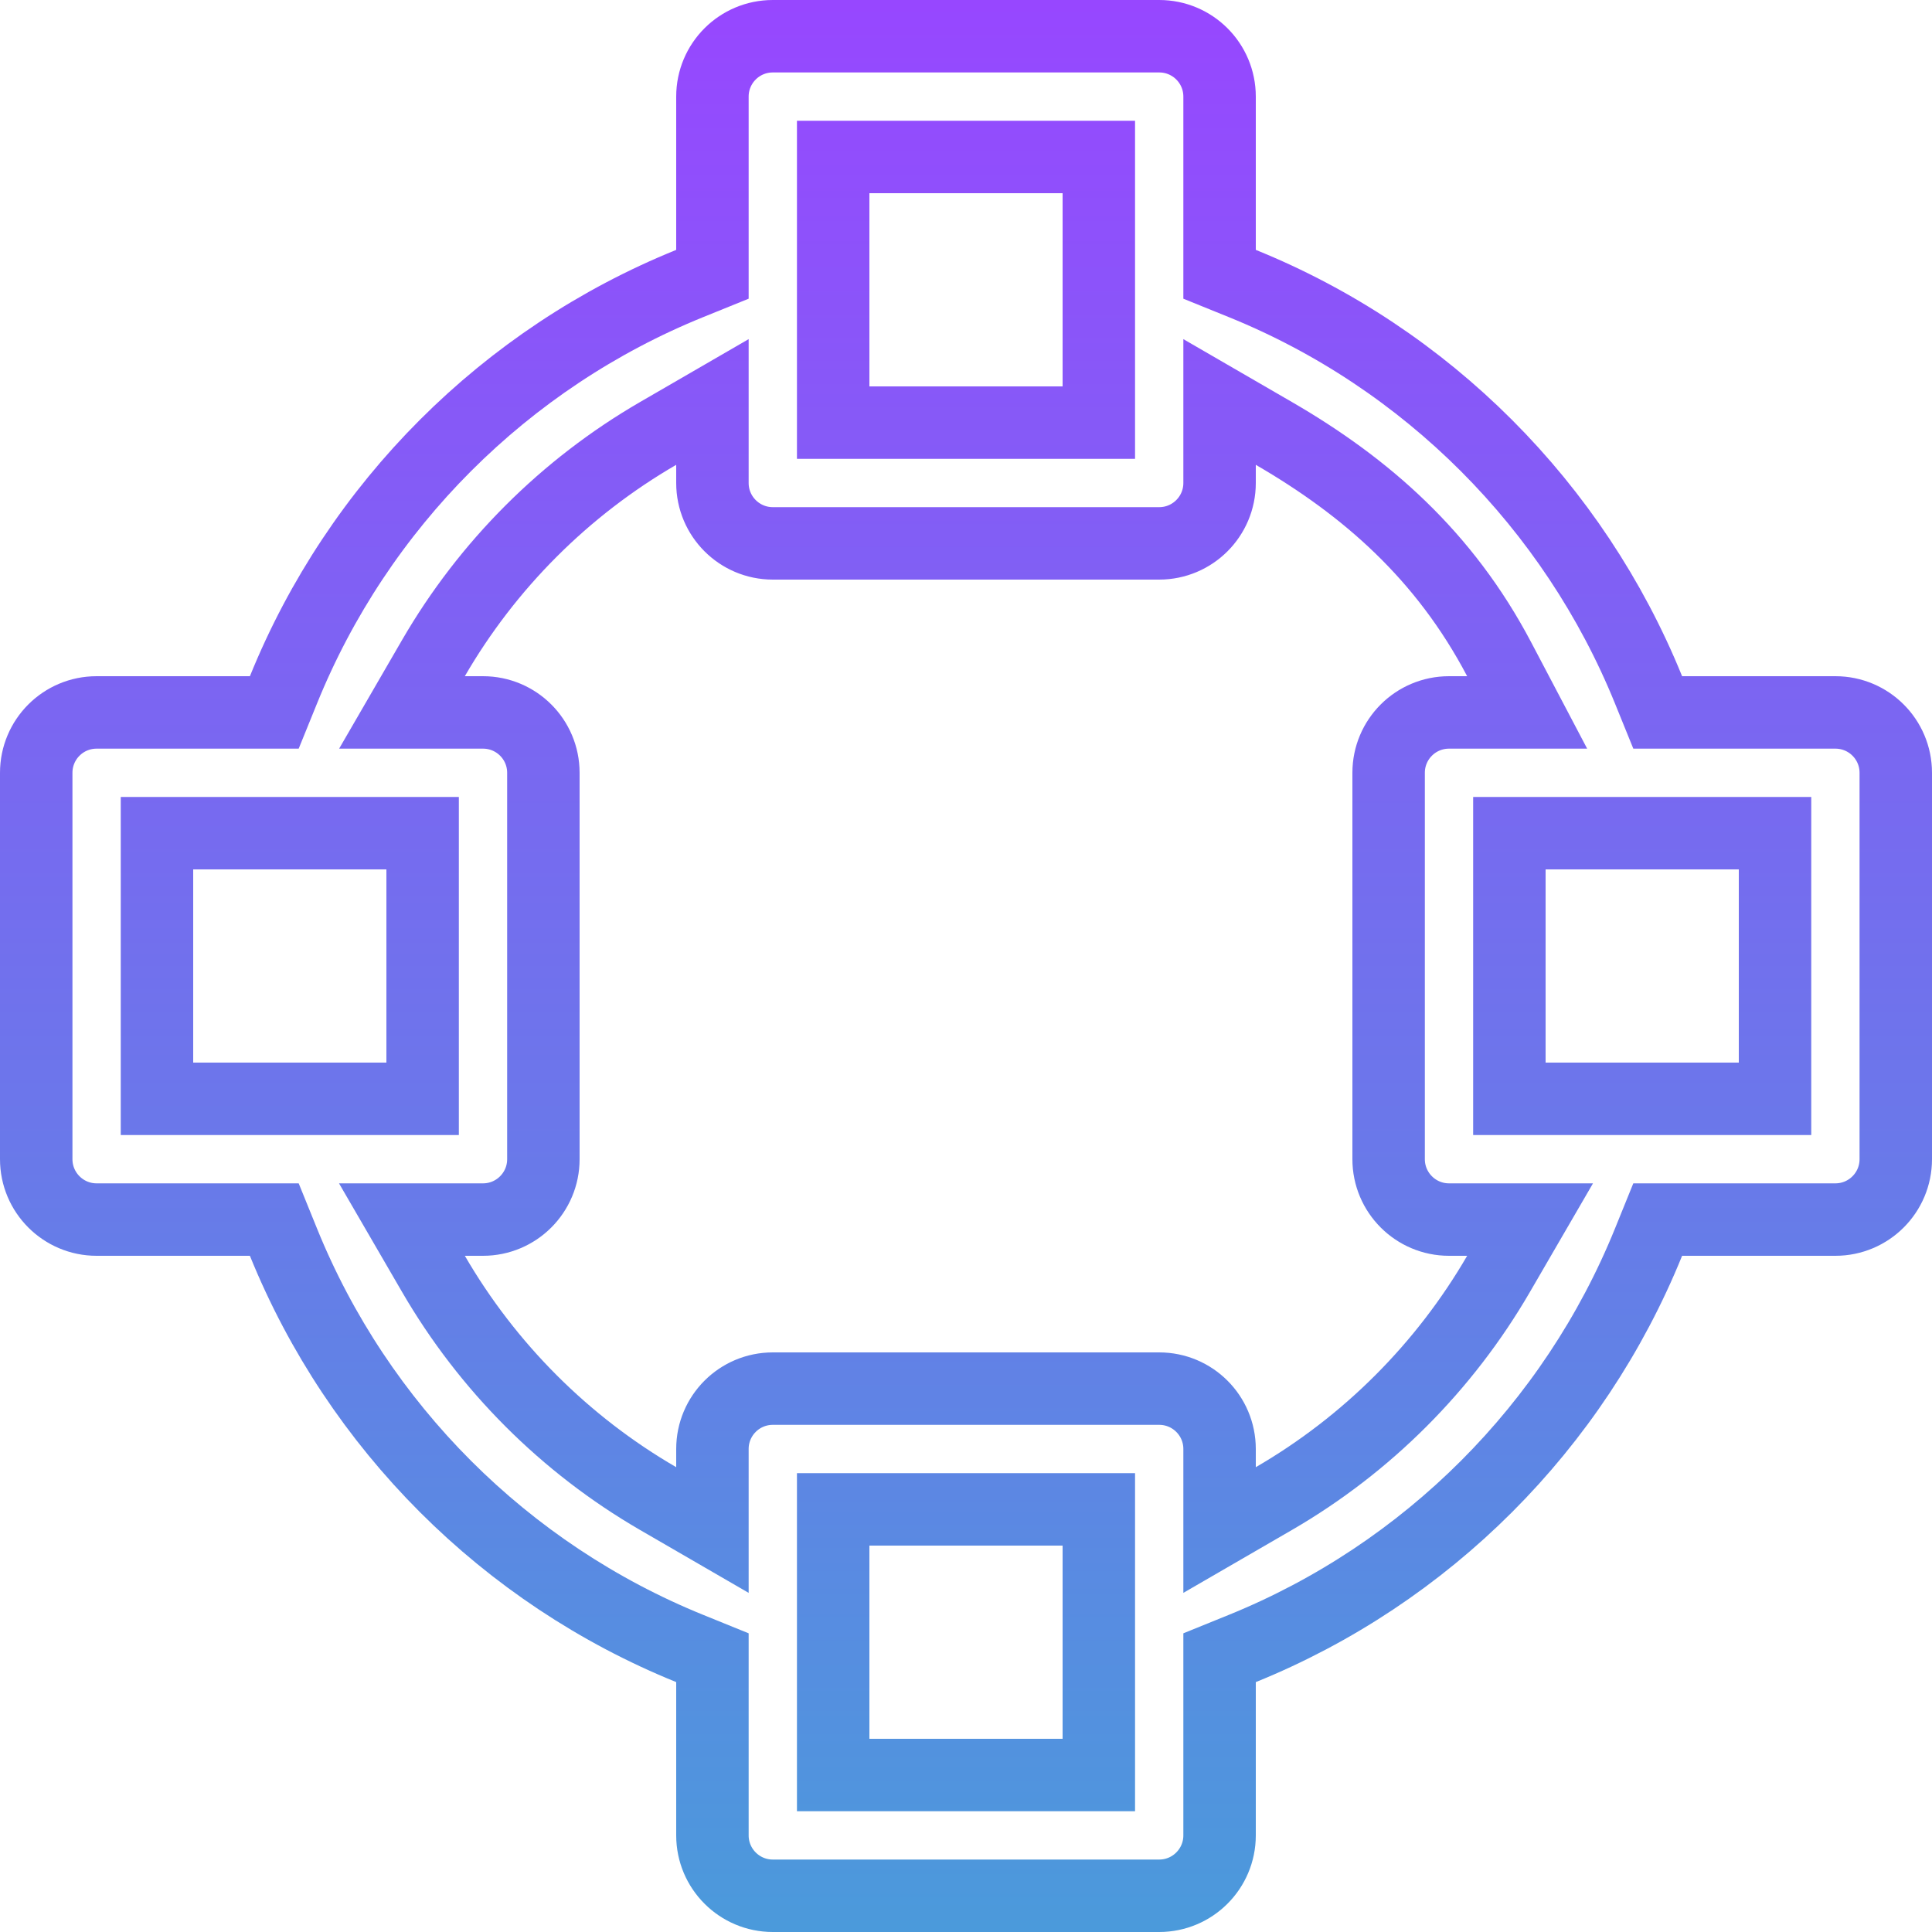 <svg width="80" height="80" viewBox="0 0 80 80" fill="none" xmlns="http://www.w3.org/2000/svg">
<g clip-path="url(#clip0_1631_3034)">
<path d="M34.5 73.5H45.5V62.5H34.5V73.5ZM50.5 20C50.5 21.38 49.38 22.5 48 22.5H32C30.62 22.5 29.5 21.38 29.5 20V16.645L27.247 17.95C23.393 20.185 20.185 23.393 17.95 27.247L16.645 29.5H20C21.381 29.5 22.5 30.617 22.5 32V48C22.5 49.38 21.38 50.5 20 50.5H16.643L17.951 52.753C20.186 56.602 23.393 59.814 27.247 62.05L29.5 63.355V60C29.5 58.617 30.619 57.5 32 57.5H48C49.38 57.5 50.5 58.617 50.5 60V63.355L52.753 62.05C56.607 59.814 59.814 56.602 62.049 52.753L63.357 50.5H60C58.62 50.5 57.5 49.38 57.5 48V32C57.5 30.617 58.619 29.5 60 29.5H63.236L62.079 27.302C59.81 22.989 56.555 20.155 52.753 17.95L50.5 16.645V20ZM6.5 45.5H17.5V34.5H6.5V45.5ZM62.5 45.5H73.5V34.5H62.5V45.5ZM34.5 17.5H45.5V6.5H34.5V17.5ZM29.5 68.642L28.564 68.262C20.924 65.166 14.834 59.073 11.738 51.437L11.358 50.5H4C2.62 50.5 1.5 49.38 1.5 48V32C1.5 30.617 2.619 29.5 4 29.5H11.358L11.738 28.564C14.834 20.923 20.924 14.83 28.562 11.738L29.5 11.358V4C29.5 2.617 30.619 1.5 32 1.5H48C49.381 1.5 50.5 2.617 50.5 4V11.358L51.438 11.738C59.075 14.829 65.166 20.939 68.262 28.564L68.642 29.5H76C77.381 29.5 78.5 30.617 78.5 32V48C78.5 49.38 77.38 50.5 76 50.5H68.642L68.262 51.437C65.166 59.073 59.076 65.166 51.437 68.262L50.5 68.642V76C50.5 77.38 49.38 78.5 48 78.5H32C30.62 78.5 29.5 77.38 29.5 76V68.642Z" stroke="url(#paint0_linear_1631_3034)" stroke-width="3"/>
</g>
<defs>
<linearGradient id="paint0_linear_1631_3034" x1="40" y1="0" x2="40" y2="80" gradientUnits="userSpaceOnUse">
<stop stop-color="#9747FF"/>
<stop offset="1" stop-color="#4B9ADB"/>
</linearGradient>
<clipPath id="clip0_1631_3034">
<rect width="80" height="80" fill="white"/>
</clipPath>
</defs>
</svg>
